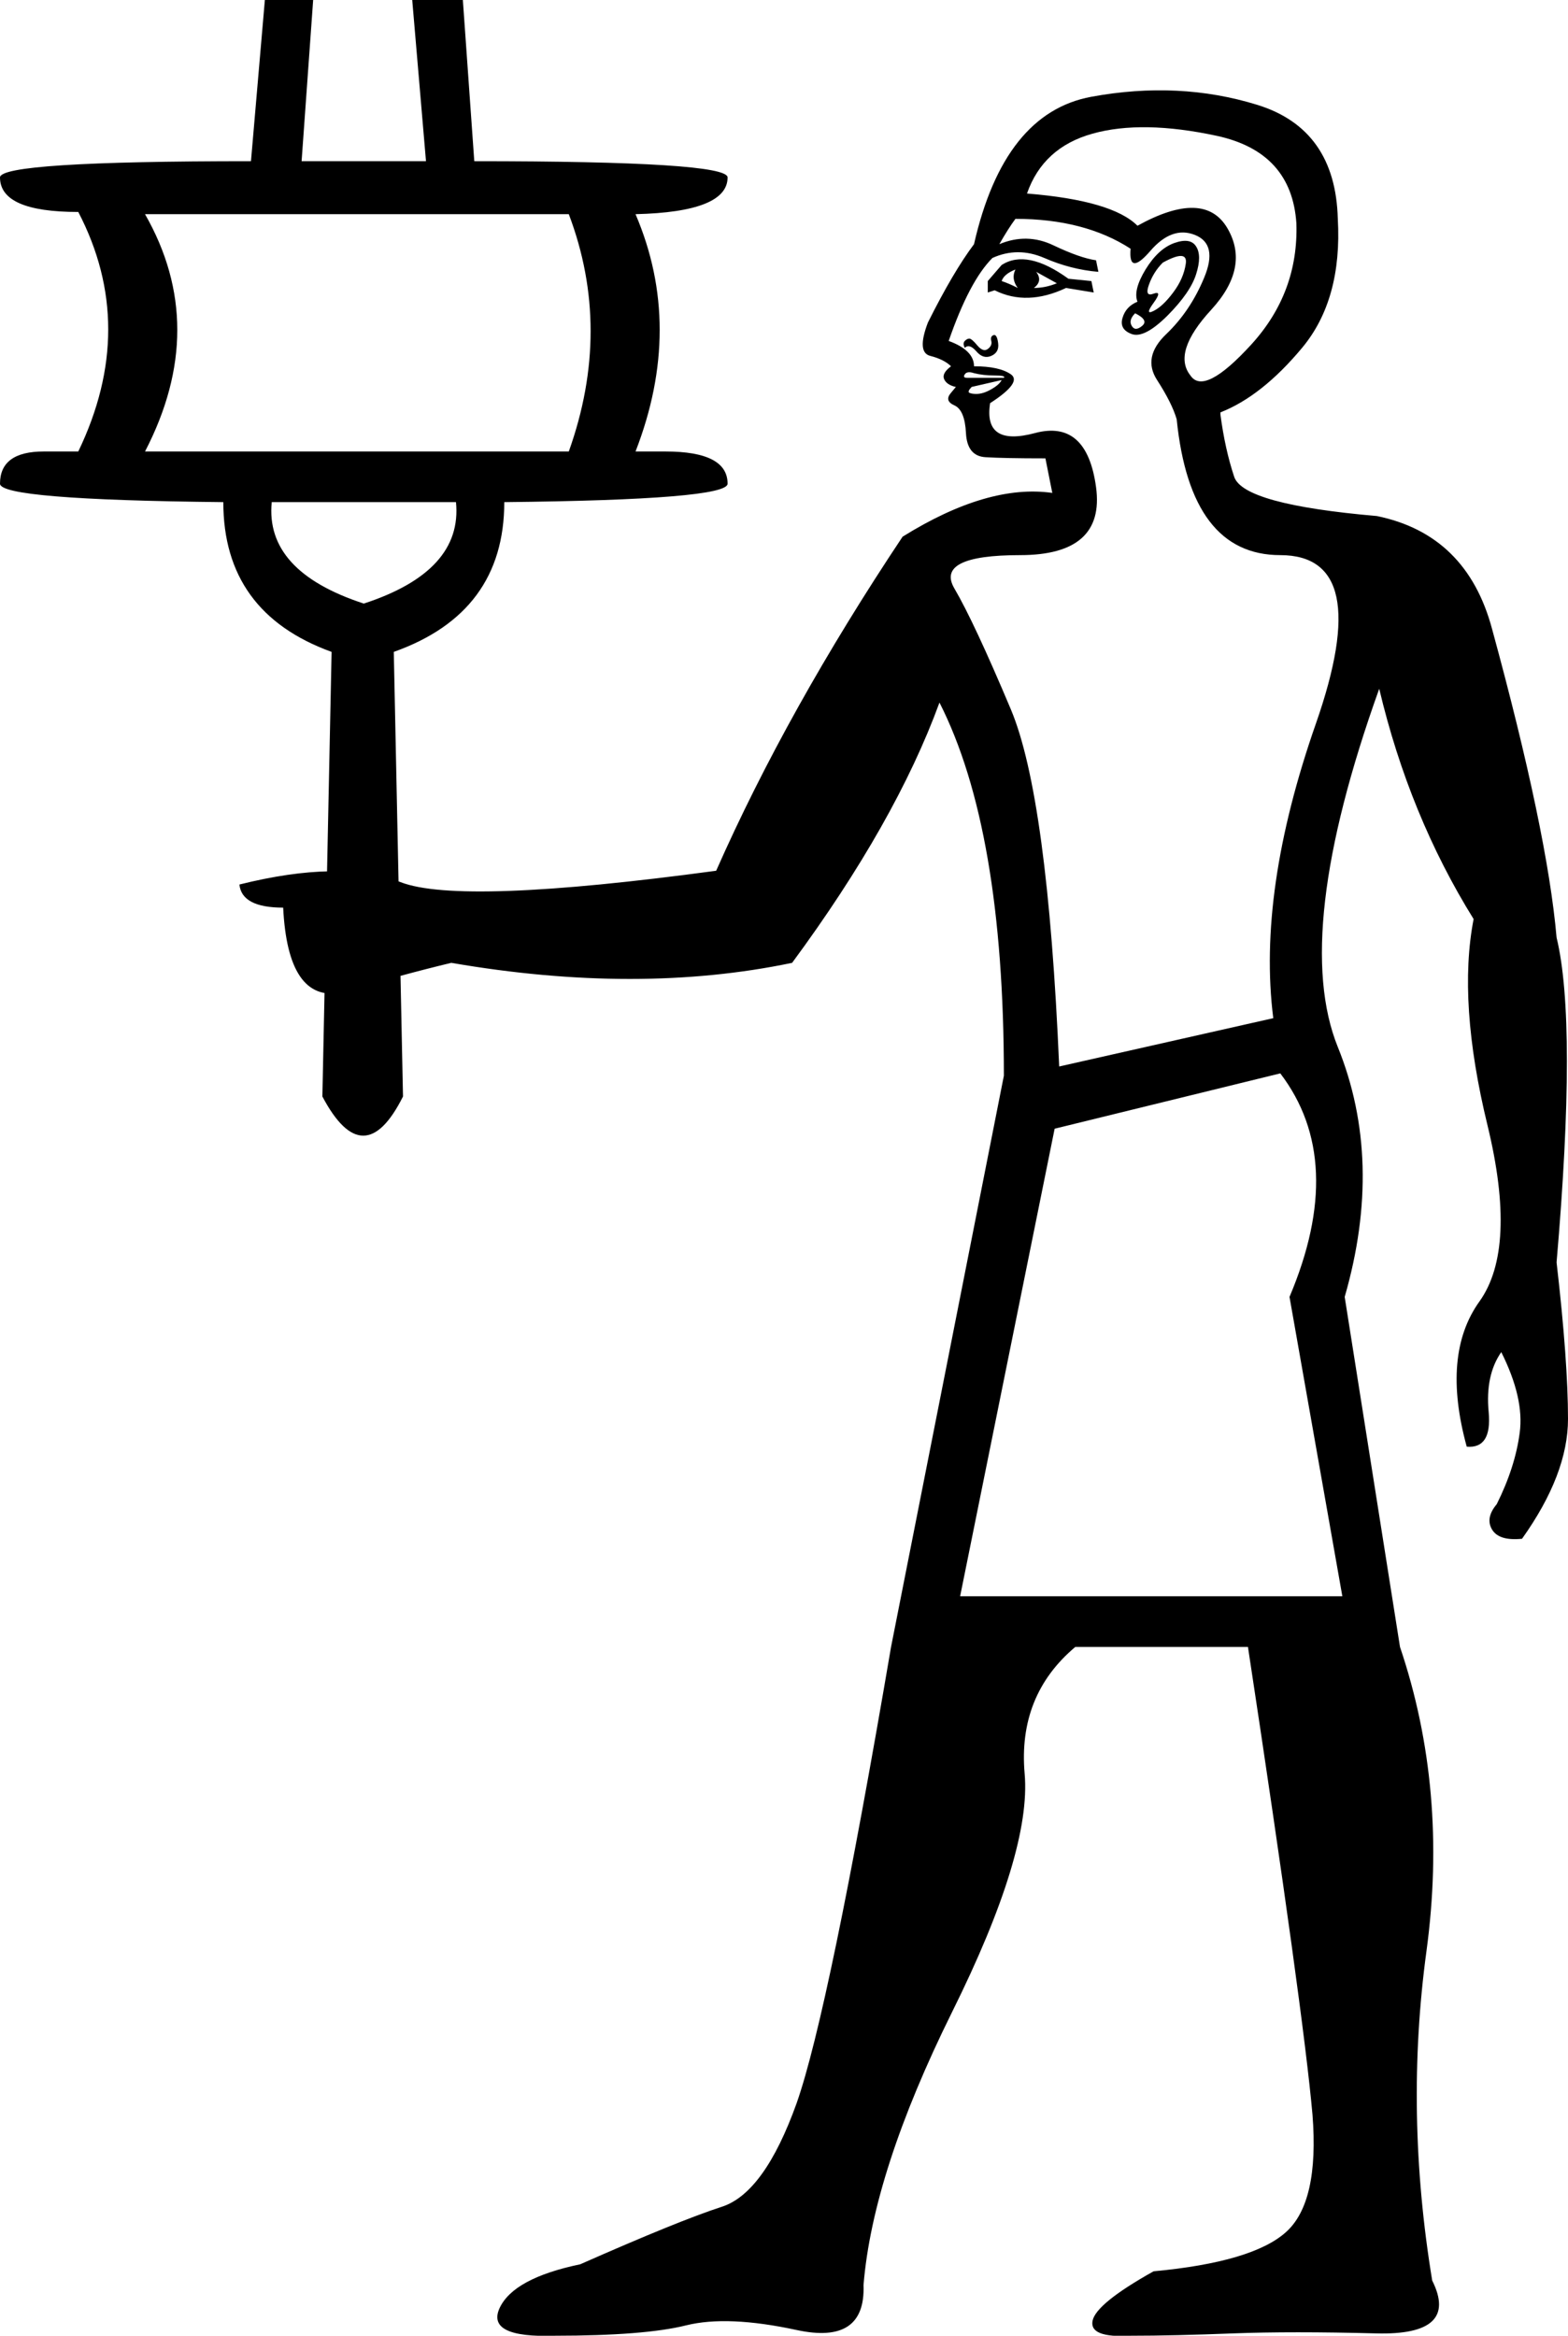 <?xml version='1.0' encoding ='UTF-8' standalone='yes'?>
<svg width='12.077' height='17.983' xmlns='http://www.w3.org/2000/svg' xmlns:xlink='http://www.w3.org/1999/xlink' xmlns:inkscape='http://www.inkscape.org/namespaces/inkscape'>
<path style='fill:#000000; stroke:none' d=' M 7.395 12.29  L 10.339 12.29  L 9.932 9.985  Q 10.375 8.938 9.861 8.264  L 8.123 8.69  L 7.395 12.29  Z  M 8.761 2.323  Q 8.726 2.235 8.823 2.075  Q 8.921 1.915 9.045 1.871  Q 9.169 1.827 9.213 1.898  Q 9.258 1.969 9.213 2.11  Q 9.169 2.252 8.992 2.43  Q 8.814 2.607 8.717 2.572  Q 8.619 2.536 8.646 2.447  Q 8.672 2.359 8.761 2.323  Z  M 8.956 2.022  Q 8.885 2.093 8.85 2.19  Q 8.814 2.288 8.885 2.261  Q 8.956 2.235 8.885 2.332  Q 8.814 2.43 8.885 2.394  Q 8.956 2.359 9.036 2.252  Q 9.116 2.146 9.133 2.031  Q 9.151 1.915 8.956 2.022  Z  M 8.761 1.738  Q 9.275 1.454 9.453 1.756  Q 9.63 2.057 9.329 2.385  Q 9.027 2.713 9.169 2.891  Q 9.275 3.05 9.639 2.651  Q 10.002 2.252 9.985 1.72  Q 9.949 1.171 9.373 1.046  Q 8.797 0.922 8.415 1.029  Q 8.034 1.135 7.91 1.49  Q 8.566 1.543 8.761 1.738  Z  M 8.743 2.412  Q 8.69 2.465 8.717 2.509  Q 8.743 2.554 8.797 2.509  Q 8.85 2.465 8.743 2.412  Z  M 7.608 2.252  L 7.608 2.164  L 7.715 2.04  Q 7.91 1.915 8.229 2.146  L 8.406 2.164  L 8.424 2.252  L 8.211 2.217  Q 7.91 2.359 7.661 2.235  L 7.608 2.252  Z  M 7.715 2.164  Q 7.768 2.181 7.839 2.217  Q 7.786 2.146 7.821 2.075  Q 7.732 2.11 7.715 2.164  Z  M 7.963 2.217  Q 8.052 2.217 8.14 2.181  L 7.981 2.093  Q 8.034 2.164 7.963 2.217  Z  M 7.431 2.678  Q 7.413 2.643 7.431 2.625  Q 7.449 2.607 7.466 2.607  Q 7.484 2.607 7.528 2.66  Q 7.573 2.713 7.608 2.687  Q 7.644 2.66 7.635 2.625  Q 7.626 2.589 7.653 2.58  Q 7.679 2.572 7.688 2.643  Q 7.697 2.713 7.635 2.74  Q 7.573 2.767 7.52 2.705  Q 7.466 2.643 7.431 2.678  Z  M 7.715 2.926  L 7.484 2.979  Q 7.449 3.015 7.466 3.024  Q 7.484 3.033 7.52 3.033  Q 7.573 3.033 7.635 2.997  Q 7.697 2.962 7.715 2.926  Z  M 7.732 2.909  Q 7.75 2.891 7.661 2.891  Q 7.573 2.891 7.502 2.873  Q 7.449 2.855 7.431 2.882  Q 7.413 2.909 7.449 2.909  L 7.732 2.909  Z  M 8.708 1.915  Q 8.353 1.685 7.821 1.685  Q 7.768 1.756 7.697 1.88  Q 7.91 1.791 8.114 1.889  Q 8.318 1.986 8.442 2.004  L 8.46 2.093  Q 8.247 2.075 8.043 1.986  Q 7.839 1.898 7.644 1.986  Q 7.466 2.164 7.307 2.625  Q 7.502 2.696 7.502 2.82  Q 7.697 2.82 7.786 2.882  Q 7.874 2.944 7.626 3.104  Q 7.573 3.441 7.972 3.334  Q 8.371 3.228 8.442 3.751  Q 8.513 4.274 7.857 4.274  Q 7.2 4.274 7.351 4.531  Q 7.502 4.788 7.786 5.462  Q 8.069 6.136 8.158 8.211  L 9.807 7.839  Q 9.683 6.863 10.136 5.569  Q 10.588 4.274 9.861 4.274  Q 9.169 4.274 9.063 3.228  Q 9.027 3.104 8.912 2.926  Q 8.797 2.749 8.983 2.572  Q 9.169 2.394 9.275 2.137  Q 9.382 1.88 9.204 1.809  Q 9.027 1.738 8.859 1.933  Q 8.69 2.128 8.708 1.915  Z  M 1.117 1.649  Q 1.614 2.518 1.117 3.476  L 4.381 3.476  Q 4.717 2.536 4.381 1.649  L 1.117 1.649  Z  M 2.802 4.647  Q 3.565 4.398 3.512 3.866  L 2.093 3.866  Q 2.04 4.398 2.802 4.647  Z  M 3.884 3.866  Q 3.884 4.717 3.033 5.019  L 3.104 8.442  Q 2.802 9.045 2.483 8.442  L 2.554 5.019  Q 1.72 4.717 1.72 3.866  Q 0 3.848 0 3.724  Q 0 3.476 0.337 3.476  L 0.603 3.476  Q 1.064 2.518 0.603 1.632  Q 0 1.632 0 1.366  Q 0 1.241 1.933 1.241  L 2.04 0  L 2.412 0  L 2.323 1.241  L 3.281 1.241  L 3.175 0  L 3.565 0  L 3.653 1.241  Q 5.604 1.241 5.604 1.366  Q 5.604 1.632 4.895 1.649  Q 5.267 2.518 4.895 3.476  L 5.125 3.476  Q 5.604 3.476 5.604 3.724  Q 5.604 3.848 3.884 3.866  Z  M 7.236 5.409  Q 6.899 6.331 6.101 7.413  Q 4.913 7.661 3.476 7.413  Q 3.104 7.502 2.625 7.644  Q 2.217 7.715 2.181 6.988  Q 1.862 6.988 1.844 6.81  Q 2.625 6.615 3.086 6.792  Q 3.547 6.97 5.516 6.704  Q 6.065 5.462 6.952 4.132  Q 7.608 3.724 8.105 3.795  L 8.052 3.529  Q 7.732 3.529 7.591 3.52  Q 7.449 3.512 7.44 3.334  Q 7.431 3.157 7.351 3.121  Q 7.271 3.086 7.325 3.024  Q 7.378 2.962 7.36 2.979  Q 7.289 2.962 7.271 2.917  Q 7.254 2.873 7.325 2.82  Q 7.271 2.767 7.165 2.74  Q 7.059 2.713 7.147 2.483  Q 7.342 2.093 7.502 1.88  Q 7.732 0.869 8.406 0.745  Q 9.08 0.621 9.683 0.807  Q 10.286 0.993 10.304 1.685  Q 10.339 2.306 10.029 2.678  Q 9.719 3.05 9.4 3.175  L 9.4 3.192  Q 9.435 3.458 9.506 3.671  Q 9.577 3.884 10.605 3.973  Q 11.297 4.115 11.492 4.842  Q 11.918 6.402 11.989 7.218  Q 12.148 7.874 11.989 9.719  Q 12.077 10.481 12.077 10.925  Q 12.077 11.35 11.723 11.847  Q 11.545 11.865 11.492 11.776  Q 11.439 11.687 11.528 11.581  Q 11.67 11.297 11.705 11.031  Q 11.741 10.765 11.563 10.41  Q 11.439 10.588 11.466 10.872  Q 11.492 11.155 11.297 11.138  Q 11.102 10.428 11.395 10.02  Q 11.687 9.612 11.457 8.664  Q 11.226 7.715 11.35 7.076  Q 10.854 6.278 10.623 5.303  L 10.623 5.303  Q 9.949 7.183 10.304 8.061  Q 10.659 8.938 10.357 9.985  L 10.783 12.68  Q 11.155 13.78 10.987 15.021  Q 10.818 16.263 11.031 17.558  Q 11.244 17.983 10.597 17.965  Q 9.949 17.948 9.497 17.965  Q 9.045 17.983 8.708 17.983  Q 8.389 18.001 8.415 17.868  Q 8.442 17.735 8.885 17.487  Q 9.648 17.416 9.905 17.185  Q 10.162 16.955 10.109 16.281  Q 10.038 15.483 9.612 12.68  L 8.282 12.68  Q 7.839 13.053 7.892 13.656  Q 7.945 14.259 7.333 15.491  Q 6.722 16.724 6.651 17.593  Q 6.668 18.054 6.136 17.939  Q 5.604 17.824 5.285 17.903  Q 4.966 17.983 4.274 17.983  Q 3.742 18.001 3.848 17.77  Q 3.955 17.54 4.469 17.433  Q 5.232 17.096 5.56 16.99  Q 5.888 16.884 6.136 16.192  Q 6.385 15.483 6.863 12.68  L 7.732 8.282  Q 7.732 6.385 7.236 5.409  Z '/></svg>
